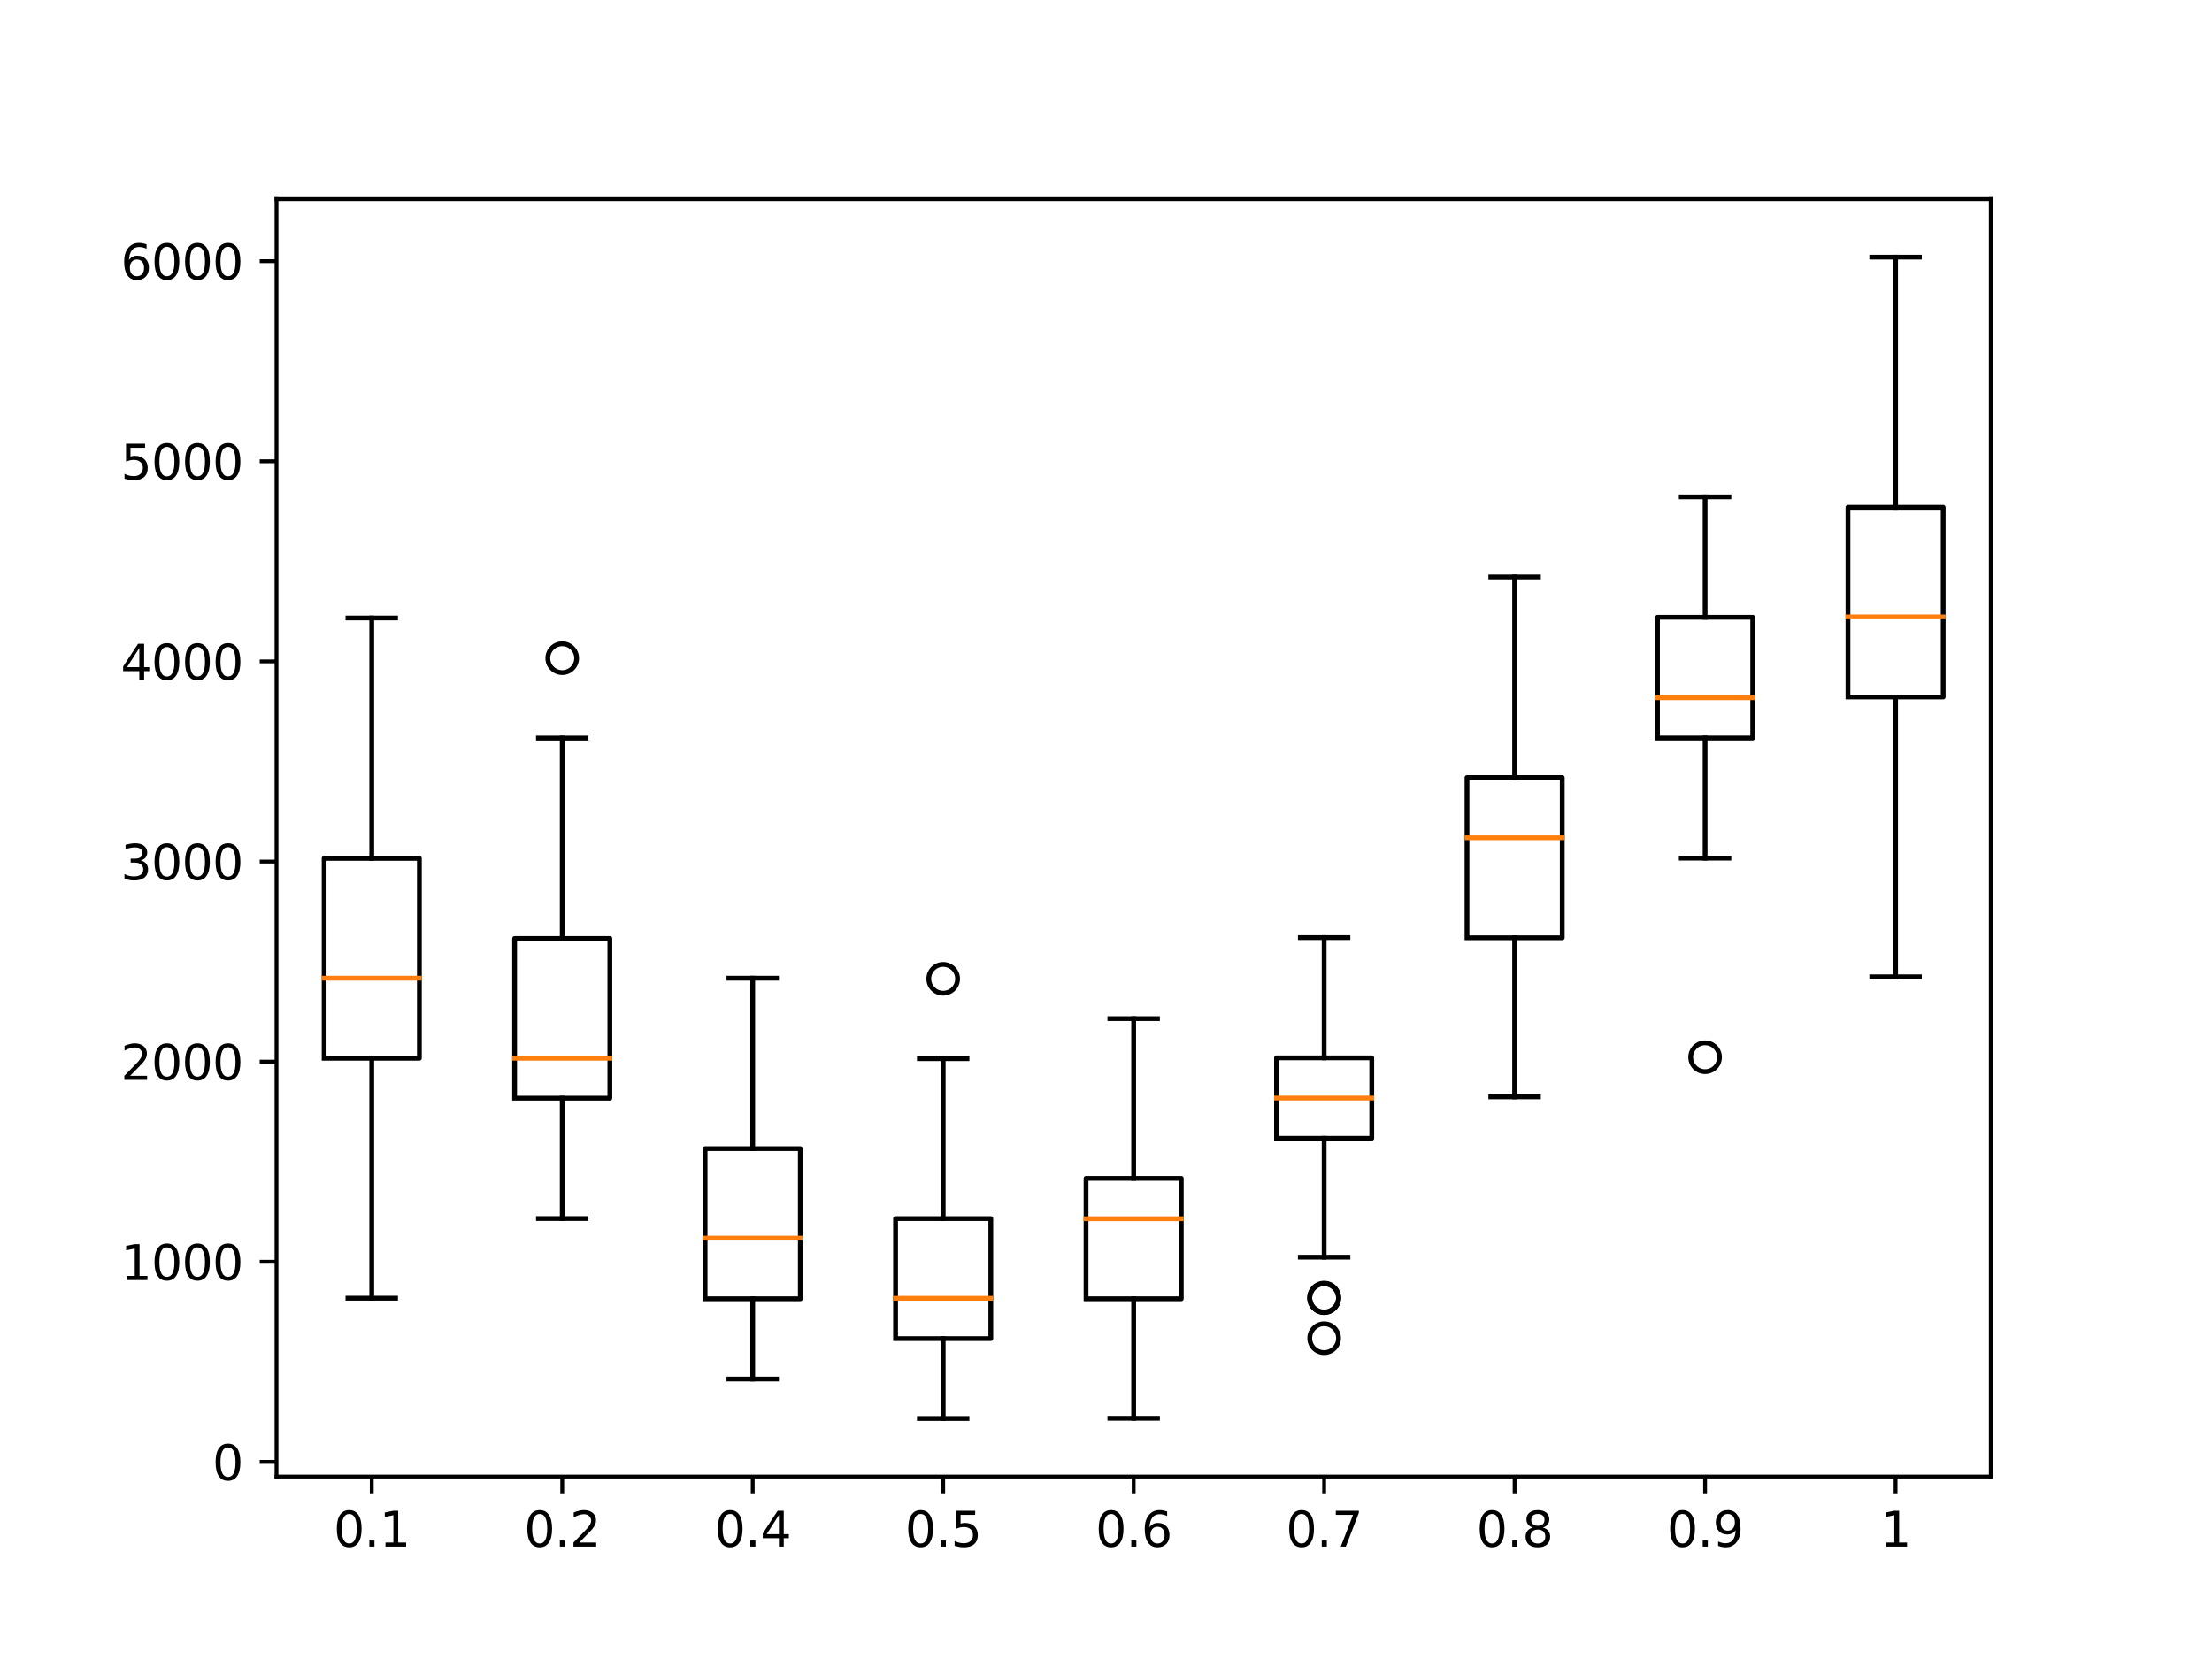 <?xml version="1.0" encoding="utf-8" standalone="no"?>
<!DOCTYPE svg PUBLIC "-//W3C//DTD SVG 1.1//EN"
  "http://www.w3.org/Graphics/SVG/1.1/DTD/svg11.dtd">
<svg xmlns:xlink="http://www.w3.org/1999/xlink" width="460.8pt" height="345.6pt" viewBox="0 0 460.8 345.6" xmlns="http://www.w3.org/2000/svg" version="1.1">
 <defs>
  <style type="text/css">*{stroke-linejoin: round; stroke-linecap: butt}</style>
 </defs>
 <g id="figure_1">
  <g id="patch_1">
   <path d="M 0 345.6 
L 460.8 345.6 
L 460.8 0 
L 0 0 
z
" style="fill: #ffffff"/>
  </g>
  <g id="axes_1">
   <g id="patch_2">
    <path d="M 57.6 307.584 
L 414.72 307.584 
L 414.72 41.472 
L 57.6 41.472 
z
" style="fill: #ffffff"/>
   </g>
   <g id="matplotlib.axis_1">
    <g id="xtick_1">
     <g id="line2d_1">
      <defs>
       <path id="m71647a158c" d="M 0 0 
L 0 3.5 
" style="stroke: #000000; stroke-width: 0.8"/>
      </defs>
      <g>
       <use xlink:href="#m71647a158c" x="77.44" y="307.584" style="stroke: #000000; stroke-width: 0.8"/>
      </g>
     </g>
     <g id="text_1">
      <!-- 0.1 -->
      <g transform="translate(69.488 322.182)scale(0.1 -0.1)">
       <defs>
        <path id="DejaVuSans-30" d="M 2034 4250 
Q 1547 4250 1301 3770 
Q 1056 3291 1056 2328 
Q 1056 1369 1301 889 
Q 1547 409 2034 409 
Q 2525 409 2770 889 
Q 3016 1369 3016 2328 
Q 3016 3291 2770 3770 
Q 2525 4250 2034 4250 
z
M 2034 4750 
Q 2819 4750 3233 4129 
Q 3647 3509 3647 2328 
Q 3647 1150 3233 529 
Q 2819 -91 2034 -91 
Q 1250 -91 836 529 
Q 422 1150 422 2328 
Q 422 3509 836 4129 
Q 1250 4750 2034 4750 
z
" transform="scale(0.016)"/>
        <path id="DejaVuSans-2e" d="M 684 794 
L 1344 794 
L 1344 0 
L 684 0 
L 684 794 
z
" transform="scale(0.016)"/>
        <path id="DejaVuSans-31" d="M 794 531 
L 1825 531 
L 1825 4091 
L 703 3866 
L 703 4441 
L 1819 4666 
L 2450 4666 
L 2450 531 
L 3481 531 
L 3481 0 
L 794 0 
L 794 531 
z
" transform="scale(0.016)"/>
       </defs>
       <use xlink:href="#DejaVuSans-30"/>
       <use xlink:href="#DejaVuSans-2e" x="63.623"/>
       <use xlink:href="#DejaVuSans-31" x="95.41"/>
      </g>
     </g>
    </g>
    <g id="xtick_2">
     <g id="line2d_2">
      <g>
       <use xlink:href="#m71647a158c" x="117.12" y="307.584" style="stroke: #000000; stroke-width: 0.8"/>
      </g>
     </g>
     <g id="text_2">
      <!-- 0.2 -->
      <g transform="translate(109.168 322.182)scale(0.1 -0.1)">
       <defs>
        <path id="DejaVuSans-32" d="M 1228 531 
L 3431 531 
L 3431 0 
L 469 0 
L 469 531 
Q 828 903 1448 1529 
Q 2069 2156 2228 2338 
Q 2531 2678 2651 2914 
Q 2772 3150 2772 3378 
Q 2772 3750 2511 3984 
Q 2250 4219 1831 4219 
Q 1534 4219 1204 4116 
Q 875 4013 500 3803 
L 500 4441 
Q 881 4594 1212 4672 
Q 1544 4750 1819 4750 
Q 2544 4750 2975 4387 
Q 3406 4025 3406 3419 
Q 3406 3131 3298 2873 
Q 3191 2616 2906 2266 
Q 2828 2175 2409 1742 
Q 1991 1309 1228 531 
z
" transform="scale(0.016)"/>
       </defs>
       <use xlink:href="#DejaVuSans-30"/>
       <use xlink:href="#DejaVuSans-2e" x="63.623"/>
       <use xlink:href="#DejaVuSans-32" x="95.41"/>
      </g>
     </g>
    </g>
    <g id="xtick_3">
     <g id="line2d_3">
      <g>
       <use xlink:href="#m71647a158c" x="156.8" y="307.584" style="stroke: #000000; stroke-width: 0.8"/>
      </g>
     </g>
     <g id="text_3">
      <!-- 0.4 -->
      <g transform="translate(148.848 322.182)scale(0.1 -0.1)">
       <defs>
        <path id="DejaVuSans-34" d="M 2419 4116 
L 825 1625 
L 2419 1625 
L 2419 4116 
z
M 2253 4666 
L 3047 4666 
L 3047 1625 
L 3713 1625 
L 3713 1100 
L 3047 1100 
L 3047 0 
L 2419 0 
L 2419 1100 
L 313 1100 
L 313 1709 
L 2253 4666 
z
" transform="scale(0.016)"/>
       </defs>
       <use xlink:href="#DejaVuSans-30"/>
       <use xlink:href="#DejaVuSans-2e" x="63.623"/>
       <use xlink:href="#DejaVuSans-34" x="95.41"/>
      </g>
     </g>
    </g>
    <g id="xtick_4">
     <g id="line2d_4">
      <g>
       <use xlink:href="#m71647a158c" x="196.48" y="307.584" style="stroke: #000000; stroke-width: 0.8"/>
      </g>
     </g>
     <g id="text_4">
      <!-- 0.5 -->
      <g transform="translate(188.528 322.182)scale(0.1 -0.1)">
       <defs>
        <path id="DejaVuSans-35" d="M 691 4666 
L 3169 4666 
L 3169 4134 
L 1269 4134 
L 1269 2991 
Q 1406 3038 1543 3061 
Q 1681 3084 1819 3084 
Q 2600 3084 3056 2656 
Q 3513 2228 3513 1497 
Q 3513 744 3044 326 
Q 2575 -91 1722 -91 
Q 1428 -91 1123 -41 
Q 819 9 494 109 
L 494 744 
Q 775 591 1075 516 
Q 1375 441 1709 441 
Q 2250 441 2565 725 
Q 2881 1009 2881 1497 
Q 2881 1984 2565 2268 
Q 2250 2553 1709 2553 
Q 1456 2553 1204 2497 
Q 953 2441 691 2322 
L 691 4666 
z
" transform="scale(0.016)"/>
       </defs>
       <use xlink:href="#DejaVuSans-30"/>
       <use xlink:href="#DejaVuSans-2e" x="63.623"/>
       <use xlink:href="#DejaVuSans-35" x="95.41"/>
      </g>
     </g>
    </g>
    <g id="xtick_5">
     <g id="line2d_5">
      <g>
       <use xlink:href="#m71647a158c" x="236.16" y="307.584" style="stroke: #000000; stroke-width: 0.8"/>
      </g>
     </g>
     <g id="text_5">
      <!-- 0.6 -->
      <g transform="translate(228.208 322.182)scale(0.1 -0.1)">
       <defs>
        <path id="DejaVuSans-36" d="M 2113 2584 
Q 1688 2584 1439 2293 
Q 1191 2003 1191 1497 
Q 1191 994 1439 701 
Q 1688 409 2113 409 
Q 2538 409 2786 701 
Q 3034 994 3034 1497 
Q 3034 2003 2786 2293 
Q 2538 2584 2113 2584 
z
M 3366 4563 
L 3366 3988 
Q 3128 4100 2886 4159 
Q 2644 4219 2406 4219 
Q 1781 4219 1451 3797 
Q 1122 3375 1075 2522 
Q 1259 2794 1537 2939 
Q 1816 3084 2150 3084 
Q 2853 3084 3261 2657 
Q 3669 2231 3669 1497 
Q 3669 778 3244 343 
Q 2819 -91 2113 -91 
Q 1303 -91 875 529 
Q 447 1150 447 2328 
Q 447 3434 972 4092 
Q 1497 4750 2381 4750 
Q 2619 4750 2861 4703 
Q 3103 4656 3366 4563 
z
" transform="scale(0.016)"/>
       </defs>
       <use xlink:href="#DejaVuSans-30"/>
       <use xlink:href="#DejaVuSans-2e" x="63.623"/>
       <use xlink:href="#DejaVuSans-36" x="95.41"/>
      </g>
     </g>
    </g>
    <g id="xtick_6">
     <g id="line2d_6">
      <g>
       <use xlink:href="#m71647a158c" x="275.84" y="307.584" style="stroke: #000000; stroke-width: 0.8"/>
      </g>
     </g>
     <g id="text_6">
      <!-- 0.7 -->
      <g transform="translate(267.888 322.182)scale(0.1 -0.1)">
       <defs>
        <path id="DejaVuSans-37" d="M 525 4666 
L 3525 4666 
L 3525 4397 
L 1831 0 
L 1172 0 
L 2766 4134 
L 525 4134 
L 525 4666 
z
" transform="scale(0.016)"/>
       </defs>
       <use xlink:href="#DejaVuSans-30"/>
       <use xlink:href="#DejaVuSans-2e" x="63.623"/>
       <use xlink:href="#DejaVuSans-37" x="95.41"/>
      </g>
     </g>
    </g>
    <g id="xtick_7">
     <g id="line2d_7">
      <g>
       <use xlink:href="#m71647a158c" x="315.52" y="307.584" style="stroke: #000000; stroke-width: 0.8"/>
      </g>
     </g>
     <g id="text_7">
      <!-- 0.8 -->
      <g transform="translate(307.568 322.182)scale(0.1 -0.1)">
       <defs>
        <path id="DejaVuSans-38" d="M 2034 2216 
Q 1584 2216 1326 1975 
Q 1069 1734 1069 1313 
Q 1069 891 1326 650 
Q 1584 409 2034 409 
Q 2484 409 2743 651 
Q 3003 894 3003 1313 
Q 3003 1734 2745 1975 
Q 2488 2216 2034 2216 
z
M 1403 2484 
Q 997 2584 770 2862 
Q 544 3141 544 3541 
Q 544 4100 942 4425 
Q 1341 4750 2034 4750 
Q 2731 4750 3128 4425 
Q 3525 4100 3525 3541 
Q 3525 3141 3298 2862 
Q 3072 2584 2669 2484 
Q 3125 2378 3379 2068 
Q 3634 1759 3634 1313 
Q 3634 634 3220 271 
Q 2806 -91 2034 -91 
Q 1263 -91 848 271 
Q 434 634 434 1313 
Q 434 1759 690 2068 
Q 947 2378 1403 2484 
z
M 1172 3481 
Q 1172 3119 1398 2916 
Q 1625 2713 2034 2713 
Q 2441 2713 2670 2916 
Q 2900 3119 2900 3481 
Q 2900 3844 2670 4047 
Q 2441 4250 2034 4250 
Q 1625 4250 1398 4047 
Q 1172 3844 1172 3481 
z
" transform="scale(0.016)"/>
       </defs>
       <use xlink:href="#DejaVuSans-30"/>
       <use xlink:href="#DejaVuSans-2e" x="63.623"/>
       <use xlink:href="#DejaVuSans-38" x="95.41"/>
      </g>
     </g>
    </g>
    <g id="xtick_8">
     <g id="line2d_8">
      <g>
       <use xlink:href="#m71647a158c" x="355.2" y="307.584" style="stroke: #000000; stroke-width: 0.8"/>
      </g>
     </g>
     <g id="text_8">
      <!-- 0.9 -->
      <g transform="translate(347.248 322.182)scale(0.1 -0.1)">
       <defs>
        <path id="DejaVuSans-39" d="M 703 97 
L 703 672 
Q 941 559 1184 500 
Q 1428 441 1663 441 
Q 2288 441 2617 861 
Q 2947 1281 2994 2138 
Q 2813 1869 2534 1725 
Q 2256 1581 1919 1581 
Q 1219 1581 811 2004 
Q 403 2428 403 3163 
Q 403 3881 828 4315 
Q 1253 4750 1959 4750 
Q 2769 4750 3195 4129 
Q 3622 3509 3622 2328 
Q 3622 1225 3098 567 
Q 2575 -91 1691 -91 
Q 1453 -91 1209 -44 
Q 966 3 703 97 
z
M 1959 2075 
Q 2384 2075 2632 2365 
Q 2881 2656 2881 3163 
Q 2881 3666 2632 3958 
Q 2384 4250 1959 4250 
Q 1534 4250 1286 3958 
Q 1038 3666 1038 3163 
Q 1038 2656 1286 2365 
Q 1534 2075 1959 2075 
z
" transform="scale(0.016)"/>
       </defs>
       <use xlink:href="#DejaVuSans-30"/>
       <use xlink:href="#DejaVuSans-2e" x="63.623"/>
       <use xlink:href="#DejaVuSans-39" x="95.41"/>
      </g>
     </g>
    </g>
    <g id="xtick_9">
     <g id="line2d_9">
      <g>
       <use xlink:href="#m71647a158c" x="394.88" y="307.584" style="stroke: #000000; stroke-width: 0.8"/>
      </g>
     </g>
     <g id="text_9">
      <!-- 1 -->
      <g transform="translate(391.699 322.182)scale(0.1 -0.1)">
       <use xlink:href="#DejaVuSans-31"/>
      </g>
     </g>
    </g>
   </g>
   <g id="matplotlib.axis_2">
    <g id="ytick_1">
     <g id="line2d_10">
      <defs>
       <path id="mb17d7d1e5b" d="M 0 0 
L -3.5 0 
" style="stroke: #000000; stroke-width: 0.8"/>
      </defs>
      <g>
       <use xlink:href="#mb17d7d1e5b" x="57.6" y="304.534" style="stroke: #000000; stroke-width: 0.8"/>
      </g>
     </g>
     <g id="text_10">
      <!-- 0 -->
      <g transform="translate(44.237 308.334)scale(0.1 -0.1)">
       <use xlink:href="#DejaVuSans-30"/>
      </g>
     </g>
    </g>
    <g id="ytick_2">
     <g id="line2d_11">
      <g>
       <use xlink:href="#mb17d7d1e5b" x="57.6" y="262.846" style="stroke: #000000; stroke-width: 0.8"/>
      </g>
     </g>
     <g id="text_11">
      <!-- 1000 -->
      <g transform="translate(25.15 266.645)scale(0.1 -0.1)">
       <use xlink:href="#DejaVuSans-31"/>
       <use xlink:href="#DejaVuSans-30" x="63.623"/>
       <use xlink:href="#DejaVuSans-30" x="127.246"/>
       <use xlink:href="#DejaVuSans-30" x="190.869"/>
      </g>
     </g>
    </g>
    <g id="ytick_3">
     <g id="line2d_12">
      <g>
       <use xlink:href="#mb17d7d1e5b" x="57.6" y="221.157" style="stroke: #000000; stroke-width: 0.8"/>
      </g>
     </g>
     <g id="text_12">
      <!-- 2000 -->
      <g transform="translate(25.15 224.956)scale(0.1 -0.1)">
       <use xlink:href="#DejaVuSans-32"/>
       <use xlink:href="#DejaVuSans-30" x="63.623"/>
       <use xlink:href="#DejaVuSans-30" x="127.246"/>
       <use xlink:href="#DejaVuSans-30" x="190.869"/>
      </g>
     </g>
    </g>
    <g id="ytick_4">
     <g id="line2d_13">
      <g>
       <use xlink:href="#mb17d7d1e5b" x="57.6" y="179.468" style="stroke: #000000; stroke-width: 0.8"/>
      </g>
     </g>
     <g id="text_13">
      <!-- 3000 -->
      <g transform="translate(25.15 183.267)scale(0.1 -0.1)">
       <defs>
        <path id="DejaVuSans-33" d="M 2597 2516 
Q 3050 2419 3304 2112 
Q 3559 1806 3559 1356 
Q 3559 666 3084 287 
Q 2609 -91 1734 -91 
Q 1441 -91 1130 -33 
Q 819 25 488 141 
L 488 750 
Q 750 597 1062 519 
Q 1375 441 1716 441 
Q 2309 441 2620 675 
Q 2931 909 2931 1356 
Q 2931 1769 2642 2001 
Q 2353 2234 1838 2234 
L 1294 2234 
L 1294 2753 
L 1863 2753 
Q 2328 2753 2575 2939 
Q 2822 3125 2822 3475 
Q 2822 3834 2567 4026 
Q 2313 4219 1838 4219 
Q 1578 4219 1281 4162 
Q 984 4106 628 3988 
L 628 4550 
Q 988 4650 1302 4700 
Q 1616 4750 1894 4750 
Q 2613 4750 3031 4423 
Q 3450 4097 3450 3541 
Q 3450 3153 3228 2886 
Q 3006 2619 2597 2516 
z
" transform="scale(0.016)"/>
       </defs>
       <use xlink:href="#DejaVuSans-33"/>
       <use xlink:href="#DejaVuSans-30" x="63.623"/>
       <use xlink:href="#DejaVuSans-30" x="127.246"/>
       <use xlink:href="#DejaVuSans-30" x="190.869"/>
      </g>
     </g>
    </g>
    <g id="ytick_5">
     <g id="line2d_14">
      <g>
       <use xlink:href="#mb17d7d1e5b" x="57.6" y="137.779" style="stroke: #000000; stroke-width: 0.8"/>
      </g>
     </g>
     <g id="text_14">
      <!-- 4000 -->
      <g transform="translate(25.15 141.579)scale(0.1 -0.1)">
       <use xlink:href="#DejaVuSans-34"/>
       <use xlink:href="#DejaVuSans-30" x="63.623"/>
       <use xlink:href="#DejaVuSans-30" x="127.246"/>
       <use xlink:href="#DejaVuSans-30" x="190.869"/>
      </g>
     </g>
    </g>
    <g id="ytick_6">
     <g id="line2d_15">
      <g>
       <use xlink:href="#mb17d7d1e5b" x="57.6" y="96.091" style="stroke: #000000; stroke-width: 0.8"/>
      </g>
     </g>
     <g id="text_15">
      <!-- 5000 -->
      <g transform="translate(25.15 99.89)scale(0.1 -0.1)">
       <use xlink:href="#DejaVuSans-35"/>
       <use xlink:href="#DejaVuSans-30" x="63.623"/>
       <use xlink:href="#DejaVuSans-30" x="127.246"/>
       <use xlink:href="#DejaVuSans-30" x="190.869"/>
      </g>
     </g>
    </g>
    <g id="ytick_7">
     <g id="line2d_16">
      <g>
       <use xlink:href="#mb17d7d1e5b" x="57.6" y="54.402" style="stroke: #000000; stroke-width: 0.8"/>
      </g>
     </g>
     <g id="text_16">
      <!-- 6000 -->
      <g transform="translate(25.15 58.201)scale(0.1 -0.1)">
       <use xlink:href="#DejaVuSans-36"/>
       <use xlink:href="#DejaVuSans-30" x="63.623"/>
       <use xlink:href="#DejaVuSans-30" x="127.246"/>
       <use xlink:href="#DejaVuSans-30" x="190.869"/>
      </g>
     </g>
    </g>
   </g>
   <g id="line2d_17">
    <path d="M 67.52 220.448 
L 87.36 220.448 
L 87.36 178.801 
L 67.52 178.801 
L 67.52 220.448 
" clip-path="url(#p7c1da6b6c6)" style="fill: none; stroke: #000000; stroke-linecap: square"/>
   </g>
   <g id="line2d_18">
    <path d="M 77.44 220.448 
L 77.44 270.433 
" clip-path="url(#p7c1da6b6c6)" style="fill: none; stroke: #000000; stroke-linecap: square"/>
   </g>
   <g id="line2d_19">
    <path d="M 77.44 178.801 
L 77.44 128.733 
" clip-path="url(#p7c1da6b6c6)" style="fill: none; stroke: #000000; stroke-linecap: square"/>
   </g>
   <g id="line2d_20">
    <path d="M 72.48 270.433 
L 82.4 270.433 
" clip-path="url(#p7c1da6b6c6)" style="fill: none; stroke: #000000; stroke-linecap: square"/>
   </g>
   <g id="line2d_21">
    <path d="M 72.48 128.733 
L 82.4 128.733 
" clip-path="url(#p7c1da6b6c6)" style="fill: none; stroke: #000000; stroke-linecap: square"/>
   </g>
   <g id="line2d_22"/>
   <g id="line2d_23">
    <path d="M 107.2 228.776 
L 127.04 228.776 
L 127.04 195.497 
L 107.2 195.497 
L 107.2 228.776 
" clip-path="url(#p7c1da6b6c6)" style="fill: none; stroke: #000000; stroke-linecap: square"/>
   </g>
   <g id="line2d_24">
    <path d="M 117.12 228.776 
L 117.12 253.841 
" clip-path="url(#p7c1da6b6c6)" style="fill: none; stroke: #000000; stroke-linecap: square"/>
   </g>
   <g id="line2d_25">
    <path d="M 117.12 195.497 
L 117.12 153.746 
" clip-path="url(#p7c1da6b6c6)" style="fill: none; stroke: #000000; stroke-linecap: square"/>
   </g>
   <g id="line2d_26">
    <path d="M 112.16 253.841 
L 122.08 253.841 
" clip-path="url(#p7c1da6b6c6)" style="fill: none; stroke: #000000; stroke-linecap: square"/>
   </g>
   <g id="line2d_27">
    <path d="M 112.16 153.746 
L 122.08 153.746 
" clip-path="url(#p7c1da6b6c6)" style="fill: none; stroke: #000000; stroke-linecap: square"/>
   </g>
   <g id="line2d_28">
    <defs>
     <path id="m6101acc806" d="M 0 3 
C 0.796 3 1.559 2.684 2.121 2.121 
C 2.684 1.559 3 0.796 3 0 
C 3 -0.796 2.684 -1.559 2.121 -2.121 
C 1.559 -2.684 0.796 -3 0 -3 
C -0.796 -3 -1.559 -2.684 -2.121 -2.121 
C -2.684 -1.559 -3 -0.796 -3 0 
C -3 0.796 -2.684 1.559 -2.121 2.121 
C -1.559 2.684 -0.796 3 0 3 
z
" style="stroke: #000000"/>
    </defs>
    <g clip-path="url(#p7c1da6b6c6)">
     <use xlink:href="#m6101acc806" x="117.12" y="137.112" style="fill-opacity: 0; stroke: #000000"/>
    </g>
   </g>
   <g id="line2d_29">
    <path d="M 146.88 270.558 
L 166.72 270.558 
L 166.72 239.292 
L 146.88 239.292 
L 146.88 270.558 
" clip-path="url(#p7c1da6b6c6)" style="fill: none; stroke: #000000; stroke-linecap: square"/>
   </g>
   <g id="line2d_30">
    <path d="M 156.8 270.558 
L 156.8 287.275 
" clip-path="url(#p7c1da6b6c6)" style="fill: none; stroke: #000000; stroke-linecap: square"/>
   </g>
   <g id="line2d_31">
    <path d="M 156.8 239.292 
L 156.8 203.773 
" clip-path="url(#p7c1da6b6c6)" style="fill: none; stroke: #000000; stroke-linecap: square"/>
   </g>
   <g id="line2d_32">
    <path d="M 151.84 287.275 
L 161.76 287.275 
" clip-path="url(#p7c1da6b6c6)" style="fill: none; stroke: #000000; stroke-linecap: square"/>
   </g>
   <g id="line2d_33">
    <path d="M 151.84 203.773 
L 161.76 203.773 
" clip-path="url(#p7c1da6b6c6)" style="fill: none; stroke: #000000; stroke-linecap: square"/>
   </g>
   <g id="line2d_34"/>
   <g id="line2d_35">
    <path d="M 186.56 278.854 
L 206.4 278.854 
L 206.4 253.851 
L 186.56 253.851 
L 186.56 278.854 
" clip-path="url(#p7c1da6b6c6)" style="fill: none; stroke: #000000; stroke-linecap: square"/>
   </g>
   <g id="line2d_36">
    <path d="M 196.48 278.854 
L 196.48 295.488 
" clip-path="url(#p7c1da6b6c6)" style="fill: none; stroke: #000000; stroke-linecap: square"/>
   </g>
   <g id="line2d_37">
    <path d="M 196.48 253.851 
L 196.48 220.532 
" clip-path="url(#p7c1da6b6c6)" style="fill: none; stroke: #000000; stroke-linecap: square"/>
   </g>
   <g id="line2d_38">
    <path d="M 191.52 295.488 
L 201.44 295.488 
" clip-path="url(#p7c1da6b6c6)" style="fill: none; stroke: #000000; stroke-linecap: square"/>
   </g>
   <g id="line2d_39">
    <path d="M 191.52 220.532 
L 201.44 220.532 
" clip-path="url(#p7c1da6b6c6)" style="fill: none; stroke: #000000; stroke-linecap: square"/>
   </g>
   <g id="line2d_40">
    <g clip-path="url(#p7c1da6b6c6)">
     <use xlink:href="#m6101acc806" x="196.48" y="203.898" style="fill-opacity: 0; stroke: #000000"/>
    </g>
   </g>
   <g id="line2d_41">
    <path d="M 226.24 270.558 
L 246.08 270.558 
L 246.08 245.472 
L 226.24 245.472 
L 226.24 270.558 
" clip-path="url(#p7c1da6b6c6)" style="fill: none; stroke: #000000; stroke-linecap: square"/>
   </g>
   <g id="line2d_42">
    <path d="M 236.16 270.558 
L 236.16 295.446 
" clip-path="url(#p7c1da6b6c6)" style="fill: none; stroke: #000000; stroke-linecap: square"/>
   </g>
   <g id="line2d_43">
    <path d="M 236.16 245.472 
L 236.16 212.194 
" clip-path="url(#p7c1da6b6c6)" style="fill: none; stroke: #000000; stroke-linecap: square"/>
   </g>
   <g id="line2d_44">
    <path d="M 231.2 295.446 
L 241.12 295.446 
" clip-path="url(#p7c1da6b6c6)" style="fill: none; stroke: #000000; stroke-linecap: square"/>
   </g>
   <g id="line2d_45">
    <path d="M 231.2 212.194 
L 241.12 212.194 
" clip-path="url(#p7c1da6b6c6)" style="fill: none; stroke: #000000; stroke-linecap: square"/>
   </g>
   <g id="line2d_46"/>
   <g id="line2d_47">
    <path d="M 265.92 237.124 
L 285.76 237.124 
L 285.76 220.365 
L 265.92 220.365 
L 265.92 237.124 
" clip-path="url(#p7c1da6b6c6)" style="fill: none; stroke: #000000; stroke-linecap: square"/>
   </g>
   <g id="line2d_48">
    <path d="M 275.84 237.124 
L 275.84 261.887 
" clip-path="url(#p7c1da6b6c6)" style="fill: none; stroke: #000000; stroke-linecap: square"/>
   </g>
   <g id="line2d_49">
    <path d="M 275.84 220.365 
L 275.84 195.31 
" clip-path="url(#p7c1da6b6c6)" style="fill: none; stroke: #000000; stroke-linecap: square"/>
   </g>
   <g id="line2d_50">
    <path d="M 270.88 261.887 
L 280.8 261.887 
" clip-path="url(#p7c1da6b6c6)" style="fill: none; stroke: #000000; stroke-linecap: square"/>
   </g>
   <g id="line2d_51">
    <path d="M 270.88 195.31 
L 280.8 195.31 
" clip-path="url(#p7c1da6b6c6)" style="fill: none; stroke: #000000; stroke-linecap: square"/>
   </g>
   <g id="line2d_52">
    <g clip-path="url(#p7c1da6b6c6)">
     <use xlink:href="#m6101acc806" x="275.84" y="270.433" style="fill-opacity: 0; stroke: #000000"/>
     <use xlink:href="#m6101acc806" x="275.84" y="270.391" style="fill-opacity: 0; stroke: #000000"/>
     <use xlink:href="#m6101acc806" x="275.84" y="270.308" style="fill-opacity: 0; stroke: #000000"/>
     <use xlink:href="#m6101acc806" x="275.84" y="278.771" style="fill-opacity: 0; stroke: #000000"/>
    </g>
   </g>
   <g id="line2d_53">
    <path d="M 305.6 195.352 
L 325.44 195.352 
L 325.44 161.959 
L 305.6 161.959 
L 305.6 195.352 
" clip-path="url(#p7c1da6b6c6)" style="fill: none; stroke: #000000; stroke-linecap: square"/>
   </g>
   <g id="line2d_54">
    <path d="M 315.52 195.352 
L 315.52 228.494 
" clip-path="url(#p7c1da6b6c6)" style="fill: none; stroke: #000000; stroke-linecap: square"/>
   </g>
   <g id="line2d_55">
    <path d="M 315.52 161.959 
L 315.52 120.187 
" clip-path="url(#p7c1da6b6c6)" style="fill: none; stroke: #000000; stroke-linecap: square"/>
   </g>
   <g id="line2d_56">
    <path d="M 310.56 228.494 
L 320.48 228.494 
" clip-path="url(#p7c1da6b6c6)" style="fill: none; stroke: #000000; stroke-linecap: square"/>
   </g>
   <g id="line2d_57">
    <path d="M 310.56 120.187 
L 320.48 120.187 
" clip-path="url(#p7c1da6b6c6)" style="fill: none; stroke: #000000; stroke-linecap: square"/>
   </g>
   <g id="line2d_58"/>
   <g id="line2d_59">
    <path d="M 345.28 153.736 
L 365.12 153.736 
L 365.12 128.587 
L 345.28 128.587 
L 345.28 153.736 
" clip-path="url(#p7c1da6b6c6)" style="fill: none; stroke: #000000; stroke-linecap: square"/>
   </g>
   <g id="line2d_60">
    <path d="M 355.2 153.736 
L 355.2 178.759 
" clip-path="url(#p7c1da6b6c6)" style="fill: none; stroke: #000000; stroke-linecap: square"/>
   </g>
   <g id="line2d_61">
    <path d="M 355.2 128.587 
L 355.2 103.511 
" clip-path="url(#p7c1da6b6c6)" style="fill: none; stroke: #000000; stroke-linecap: square"/>
   </g>
   <g id="line2d_62">
    <path d="M 350.24 178.759 
L 360.16 178.759 
" clip-path="url(#p7c1da6b6c6)" style="fill: none; stroke: #000000; stroke-linecap: square"/>
   </g>
   <g id="line2d_63">
    <path d="M 350.24 103.511 
L 360.16 103.511 
" clip-path="url(#p7c1da6b6c6)" style="fill: none; stroke: #000000; stroke-linecap: square"/>
   </g>
   <g id="line2d_64">
    <g clip-path="url(#p7c1da6b6c6)">
     <use xlink:href="#m6101acc806" x="355.2" y="220.24" style="fill-opacity: 0; stroke: #000000"/>
    </g>
   </g>
   <g id="line2d_65">
    <path d="M 384.96 145.19 
L 404.8 145.19 
L 404.8 105.689 
L 384.96 105.689 
L 384.96 145.19 
" clip-path="url(#p7c1da6b6c6)" style="fill: none; stroke: #000000; stroke-linecap: square"/>
   </g>
   <g id="line2d_66">
    <path d="M 394.88 145.19 
L 394.88 203.481 
" clip-path="url(#p7c1da6b6c6)" style="fill: none; stroke: #000000; stroke-linecap: square"/>
   </g>
   <g id="line2d_67">
    <path d="M 394.88 105.689 
L 394.88 53.568 
" clip-path="url(#p7c1da6b6c6)" style="fill: none; stroke: #000000; stroke-linecap: square"/>
   </g>
   <g id="line2d_68">
    <path d="M 389.92 203.481 
L 399.84 203.481 
" clip-path="url(#p7c1da6b6c6)" style="fill: none; stroke: #000000; stroke-linecap: square"/>
   </g>
   <g id="line2d_69">
    <path d="M 389.92 53.568 
L 399.84 53.568 
" clip-path="url(#p7c1da6b6c6)" style="fill: none; stroke: #000000; stroke-linecap: square"/>
   </g>
   <g id="line2d_70"/>
   <g id="line2d_71">
    <path d="M 67.52 203.773 
L 87.36 203.773 
" clip-path="url(#p7c1da6b6c6)" style="fill: none; stroke: #ff7f0e; stroke-linecap: square"/>
   </g>
   <g id="line2d_72">
    <path d="M 107.2 220.448 
L 127.04 220.448 
" clip-path="url(#p7c1da6b6c6)" style="fill: none; stroke: #ff7f0e; stroke-linecap: square"/>
   </g>
   <g id="line2d_73">
    <path d="M 146.88 257.926 
L 166.72 257.926 
" clip-path="url(#p7c1da6b6c6)" style="fill: none; stroke: #ff7f0e; stroke-linecap: square"/>
   </g>
   <g id="line2d_74">
    <path d="M 186.56 270.454 
L 206.4 270.454 
" clip-path="url(#p7c1da6b6c6)" style="fill: none; stroke: #ff7f0e; stroke-linecap: square"/>
   </g>
   <g id="line2d_75">
    <path d="M 226.24 253.883 
L 246.08 253.883 
" clip-path="url(#p7c1da6b6c6)" style="fill: none; stroke: #ff7f0e; stroke-linecap: square"/>
   </g>
   <g id="line2d_76">
    <path d="M 265.92 228.744 
L 285.76 228.744 
" clip-path="url(#p7c1da6b6c6)" style="fill: none; stroke: #ff7f0e; stroke-linecap: square"/>
   </g>
   <g id="line2d_77">
    <path d="M 305.6 174.507 
L 325.44 174.507 
" clip-path="url(#p7c1da6b6c6)" style="fill: none; stroke: #ff7f0e; stroke-linecap: square"/>
   </g>
   <g id="line2d_78">
    <path d="M 345.28 145.346 
L 365.12 145.346 
" clip-path="url(#p7c1da6b6c6)" style="fill: none; stroke: #ff7f0e; stroke-linecap: square"/>
   </g>
   <g id="line2d_79">
    <path d="M 384.96 128.504 
L 404.8 128.504 
" clip-path="url(#p7c1da6b6c6)" style="fill: none; stroke: #ff7f0e; stroke-linecap: square"/>
   </g>
   <g id="patch_3">
    <path d="M 57.6 307.584 
L 57.6 41.472 
" style="fill: none; stroke: #000000; stroke-width: 0.8; stroke-linejoin: miter; stroke-linecap: square"/>
   </g>
   <g id="patch_4">
    <path d="M 414.72 307.584 
L 414.72 41.472 
" style="fill: none; stroke: #000000; stroke-width: 0.8; stroke-linejoin: miter; stroke-linecap: square"/>
   </g>
   <g id="patch_5">
    <path d="M 57.6 307.584 
L 414.72 307.584 
" style="fill: none; stroke: #000000; stroke-width: 0.8; stroke-linejoin: miter; stroke-linecap: square"/>
   </g>
   <g id="patch_6">
    <path d="M 57.6 41.472 
L 414.72 41.472 
" style="fill: none; stroke: #000000; stroke-width: 0.8; stroke-linejoin: miter; stroke-linecap: square"/>
   </g>
  </g>
 </g>
 <defs>
  <clipPath id="p7c1da6b6c6">
   <rect x="57.6" y="41.472" width="357.12" height="266.112"/>
  </clipPath>
 </defs>
</svg>
